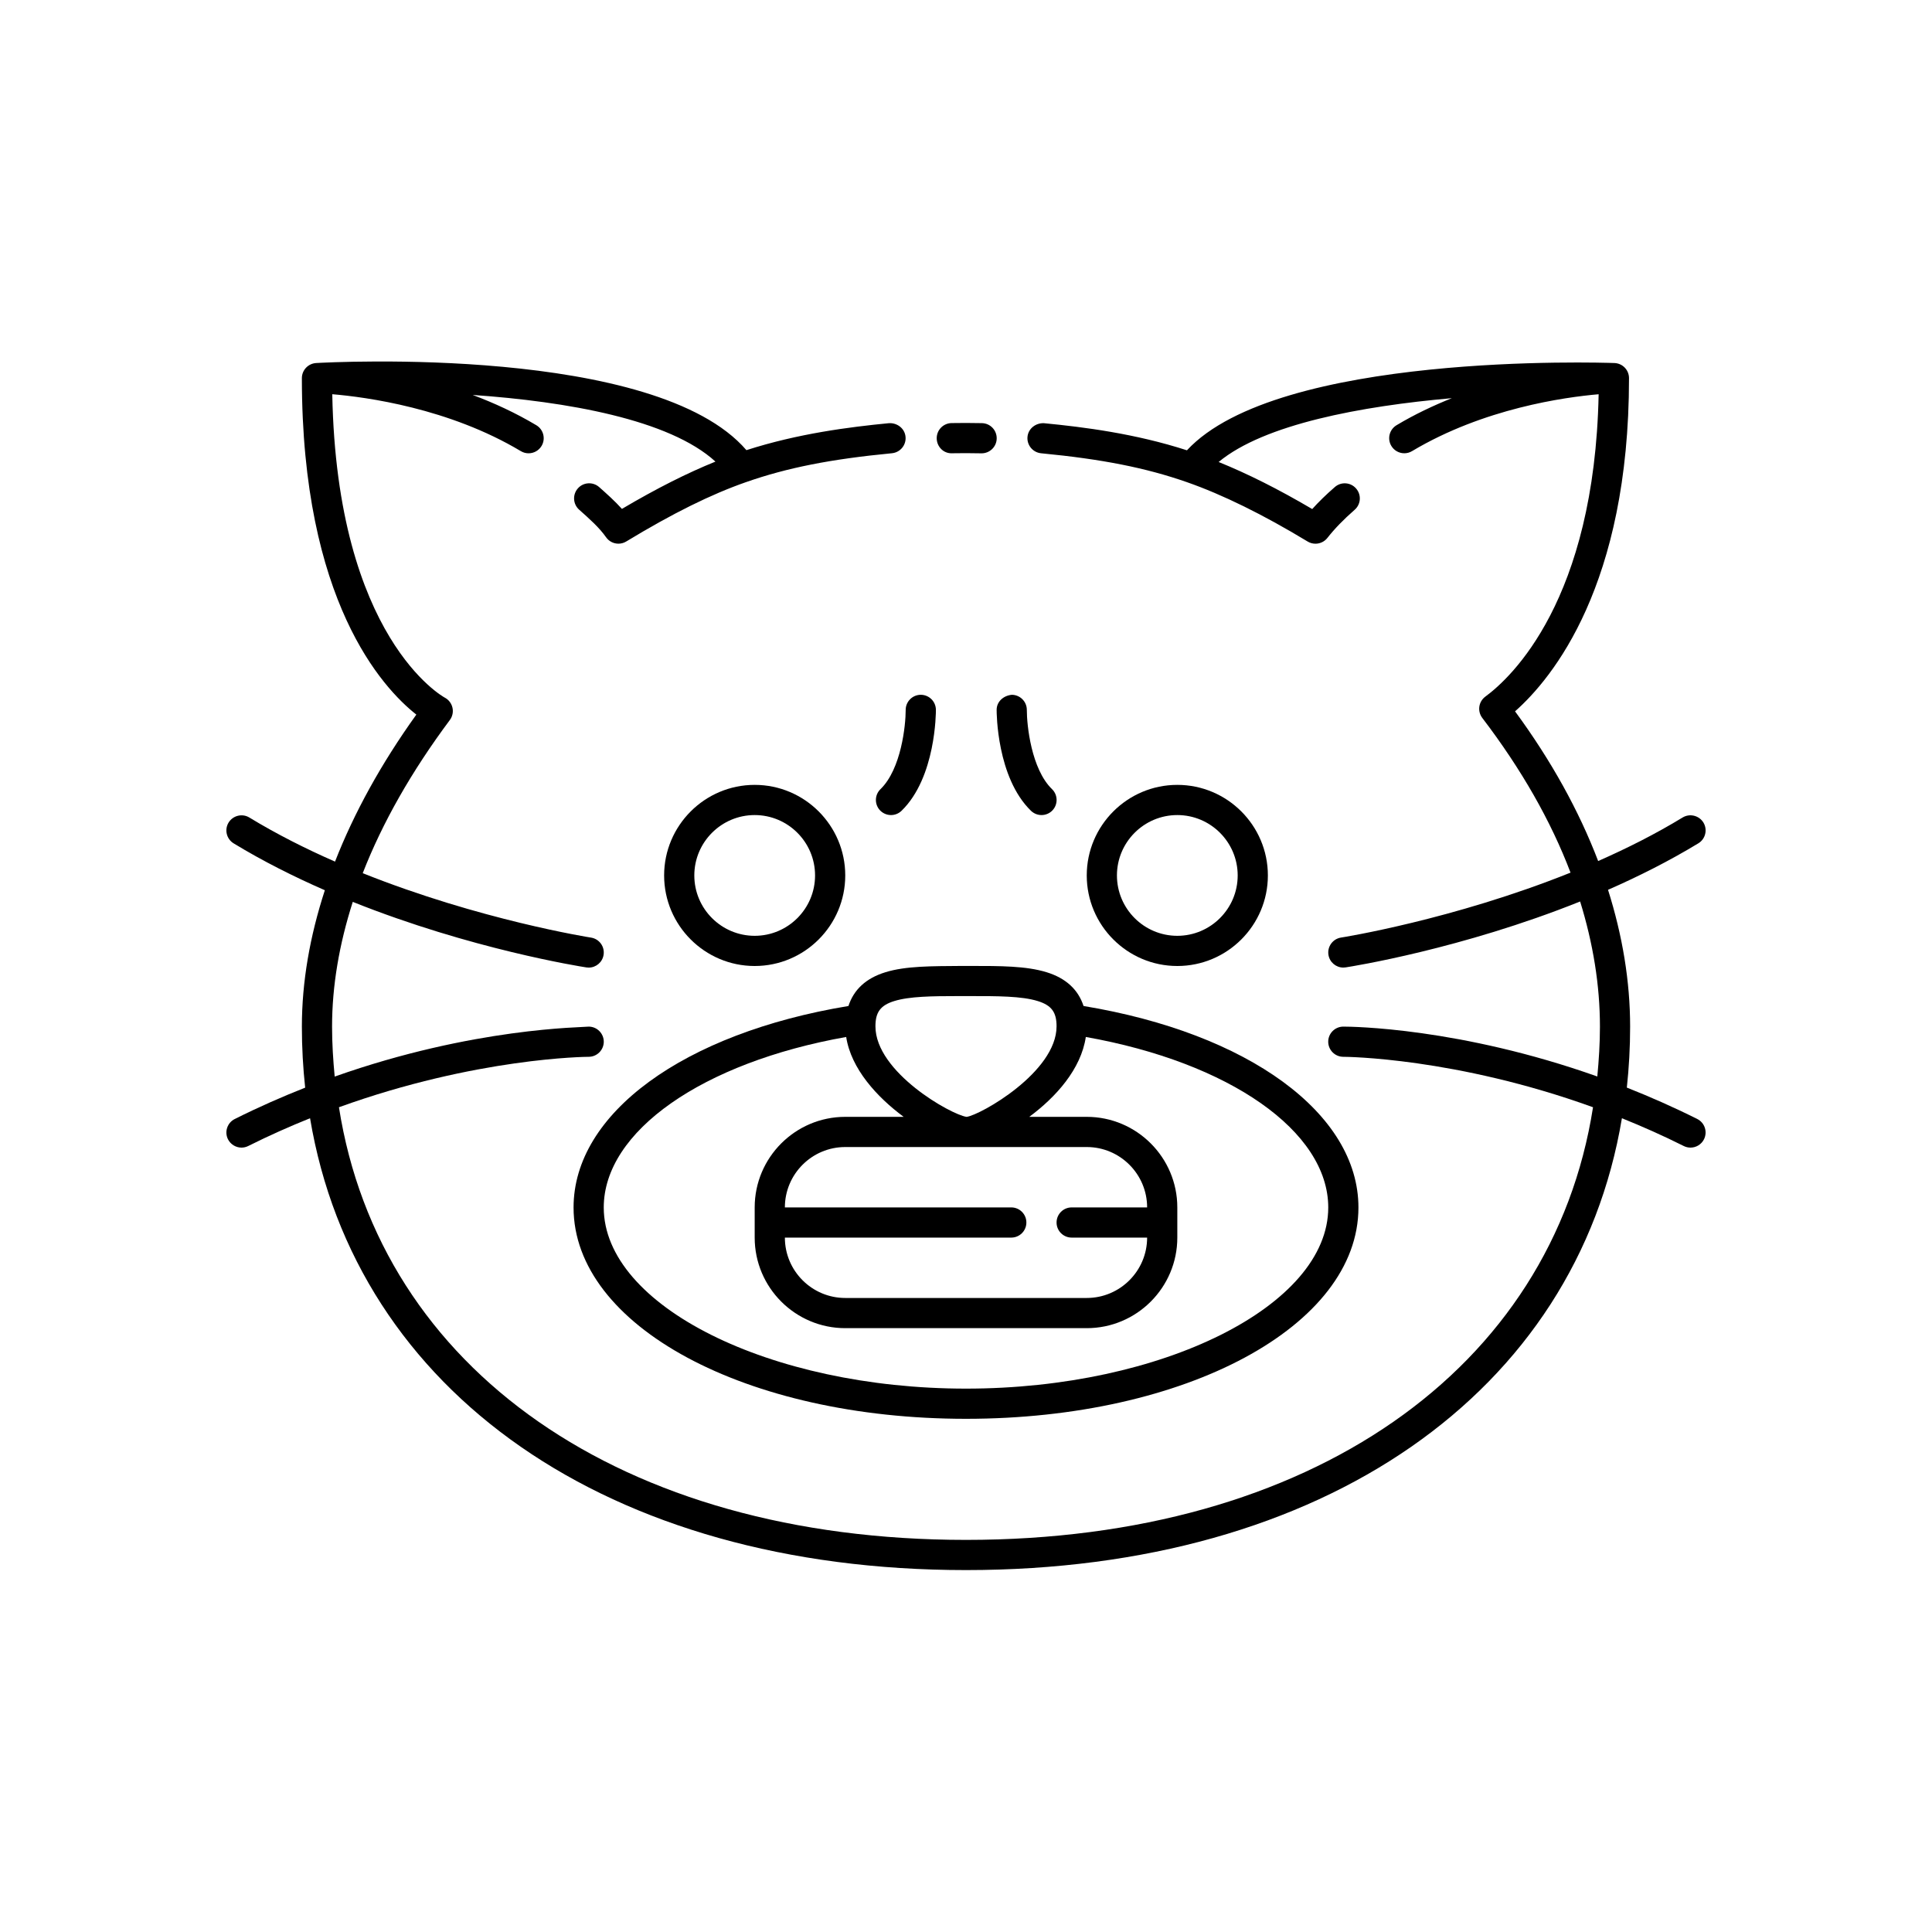 <svg id="Layer_1" enable-background="new 0 0 64 64" height="512" viewBox="0 0 64 64" width="512" xmlns="http://www.w3.org/2000/svg"><path d="m56.224 37.068c-.793-.397-1.573-.739-2.333-1.04.071-.657.109-1.329.109-2.017 0-1.51-.255-3.024-.732-4.535 1.012-.444 2.026-.954 2.992-1.54.236-.143.311-.451.168-.688-.146-.236-.454-.309-.688-.168-.897.546-1.847 1.024-2.799 1.443-.635-1.662-1.548-3.318-2.753-4.959 1.243-1.1 3.775-4.183 3.775-11.038 0-.27-.213-.49-.483-.5-.463-.016-11.149-.361-14.161 2.891-1.714-.554-3.42-.771-4.736-.898-.27-.012-.519.175-.546.45-.026.274.175.519.45.546 2.025.195 3.47.482 4.831.957 1.179.412 2.525 1.074 4 1.967.08.049.17.072.259.072.148 0 .296-.066.394-.191.243-.309.53-.605.903-.932.209-.182.23-.497.049-.705-.182-.21-.498-.231-.705-.049-.289.251-.533.489-.749.729-1.121-.66-2.142-1.171-3.1-1.559 1.508-1.253 4.726-1.851 7.725-2.114-.612.245-1.231.536-1.832.896-.236.142-.315.448-.172.686.093.156.259.243.429.243.088 0 .176-.022.257-.071 2.368-1.415 5.056-1.787 6.181-1.884-.137 6.823-2.894 9.385-3.753 10.016-.108.08-.18.199-.199.332s.017.268.098.375c1.296 1.699 2.272 3.411 2.923 5.124-3.888 1.561-7.554 2.144-7.602 2.151-.272.042-.46.298-.418.57.038.247.251.424.493.424.025 0 .052-.002.077-.006.201-.031 3.838-.606 7.768-2.183.429 1.387.656 2.771.656 4.148 0 .562-.036 1.109-.087 1.649-4.559-1.62-8.146-1.652-8.407-1.652-.004 0-.006 0-.008 0-.276.001-.5.226-.499.501.001.276.225.499.5.499h.001.001c.072 0 3.717.024 8.27 1.671-1.357 8.671-9.348 14.332-20.771 14.332s-19.414-5.661-20.772-14.332c4.557-1.647 8.214-1.671 8.271-1.671h.001c.276 0 .5-.224.501-.499 0-.275-.223-.5-.499-.501-.204.029-3.81.025-8.415 1.655-.051-.542-.087-1.09-.087-1.652 0-1.355.238-2.736.686-4.135 3.918 1.567 7.537 2.14 7.738 2.171.026.004.051.006.077.006.243 0 .456-.177.494-.424.042-.273-.145-.528-.418-.57-.048-.007-3.689-.585-7.561-2.134.651-1.671 1.613-3.366 2.886-5.074.087-.117.119-.268.086-.41-.033-.143-.127-.265-.256-.332-.037-.02-3.574-1.959-3.725-10.05 1.12.094 3.867.462 6.247 1.886.081.049.169.071.256.071.17 0 .336-.087.43-.243.142-.237.064-.544-.172-.686-.69-.412-1.406-.74-2.11-1.004 3.112.217 6.517.811 8.042 2.208-.938.38-1.943.885-3.098 1.567-.234-.261-.497-.494-.753-.722-.207-.183-.524-.165-.706.042-.183.207-.164.523.042.706.342.304.665.59.891.912.097.139.252.214.41.214.088 0 .178-.023.258-.072 1.545-.936 2.807-1.561 3.969-1.967 1.36-.476 2.806-.762 4.834-.957.275-.027.477-.271.45-.546-.026-.274-.273-.463-.545-.45-1.315.127-3.018.344-4.726.894-2.999-3.486-13.783-2.914-14.253-2.886-.266.016-.473.236-.473.5 0 7.387 2.674 10.266 3.792 11.146-1.172 1.633-2.064 3.259-2.694 4.87-.965-.423-1.929-.908-2.839-1.461-.236-.143-.543-.066-.687.168-.144.236-.068.544.167.688.975.593 2 1.106 3.022 1.553-.496 1.524-.761 3.034-.761 4.521 0 .688.038 1.361.109 2.019-.76.3-1.54.642-2.333 1.039-.247.124-.347.424-.224.671.089.174.265.276.448.276.075 0 .151-.017.223-.053.693-.347 1.377-.65 2.048-.92 1.517 9.064 9.853 14.968 21.729 14.968 11.877 0 20.212-5.904 21.728-14.968.671.27 1.355.573 2.048.92.071.036.148.053.224.053.183 0 .359-.101.447-.276.123-.248.024-.548-.223-.672z"/><path d="m28.106 33.325c-5.459.902-9.106 3.558-9.106 6.675 0 3.925 5.71 7 13 7s13-3.075 13-7c0-3.117-3.647-5.773-9.106-6.675-.177-.542-.581-.92-1.222-1.118-.678-.21-1.538-.209-2.522-.209h-.299c-.981.008-1.845-.001-2.522.209-.642.197-1.047.576-1.223 1.118zm15.894 6.675c0 3.252-5.495 6-12 6s-12-2.748-12-6c0-2.526 3.276-4.805 8.031-5.649.162 1.051 1.013 1.985 1.904 2.646h-1.935c-1.654 0-3 1.346-3 3v1c0 1.654 1.346 3 3 3h8c1.654 0 3-1.346 3-3v-1c0-1.654-1.346-3-3-3h-1.904c.883-.654 1.716-1.582 1.873-2.646 4.755.844 8.031 3.123 8.031 5.649zm-8.5.997h2.5c0 1.103-.898 2-2 2h-8c-1.103 0-2-.897-2-2h7.5c.276 0 .5-.224.5-.5s-.224-.5-.5-.5h-7.5c0-1.103.897-2 2-2h8c1.102 0 2 .897 2 2h-2.5c-.276 0-.5.224-.5.5s.224.5.5.5zm-3.792-8h.142.3c.879-.001 1.694-.001 2.226.164.455.141.624.367.624.836 0 1.518-2.518 2.937-2.976 3h-.008c-.51-.072-3.016-1.479-3.016-3 0-.469.169-.695.624-.836.503-.156 1.266-.164 2.084-.164z"/><path d="m42 29c0-1.654-1.346-3-3-3s-3 1.346-3 3 1.346 3 3 3 3-1.346 3-3zm-5 0c0-1.103.897-2 2-2 1.102 0 2 .897 2 2s-.898 2-2 2c-1.103 0-2-.897-2-2z"/><path d="m28 29c0-1.654-1.346-3-3-3s-3 1.346-3 3 1.346 3 3 3 3-1.346 3-3zm-5 0c0-1.103.897-2 2-2s2 .897 2 2-.897 2-2 2-2-.897-2-2z"/><path d="m34.502 27c.13 0 .261-.051.358-.151.192-.198.188-.515-.01-.707-.689-.669-.836-2.121-.835-2.624.001-.275-.222-.501-.498-.502-.274.027-.5.221-.502.497 0 .091.001 2.241 1.138 3.346.098.094.223.141.349.141z"/><path d="m30.502 23.016c-.001 0-.002 0-.002 0-.276.001-.499.227-.498.502.001.503-.146 1.955-.835 2.624-.198.192-.203.509-.01.707.098.1.228.151.359.151.125 0 .251-.047.349-.142 1.137-1.104 1.138-3.255 1.138-3.346-.003-.275-.226-.496-.501-.496z"/><path d="m32.528 14.017c-.177-.004-.353-.006-.528-.006l-.479.004c-.276.005-.496.233-.491.51.005.274.226.503.509.49l.461-.004c.168 0 .337.002.506.006h.011c.271 0 .494-.217.5-.488.006-.277-.212-.506-.489-.512z"/></svg>
